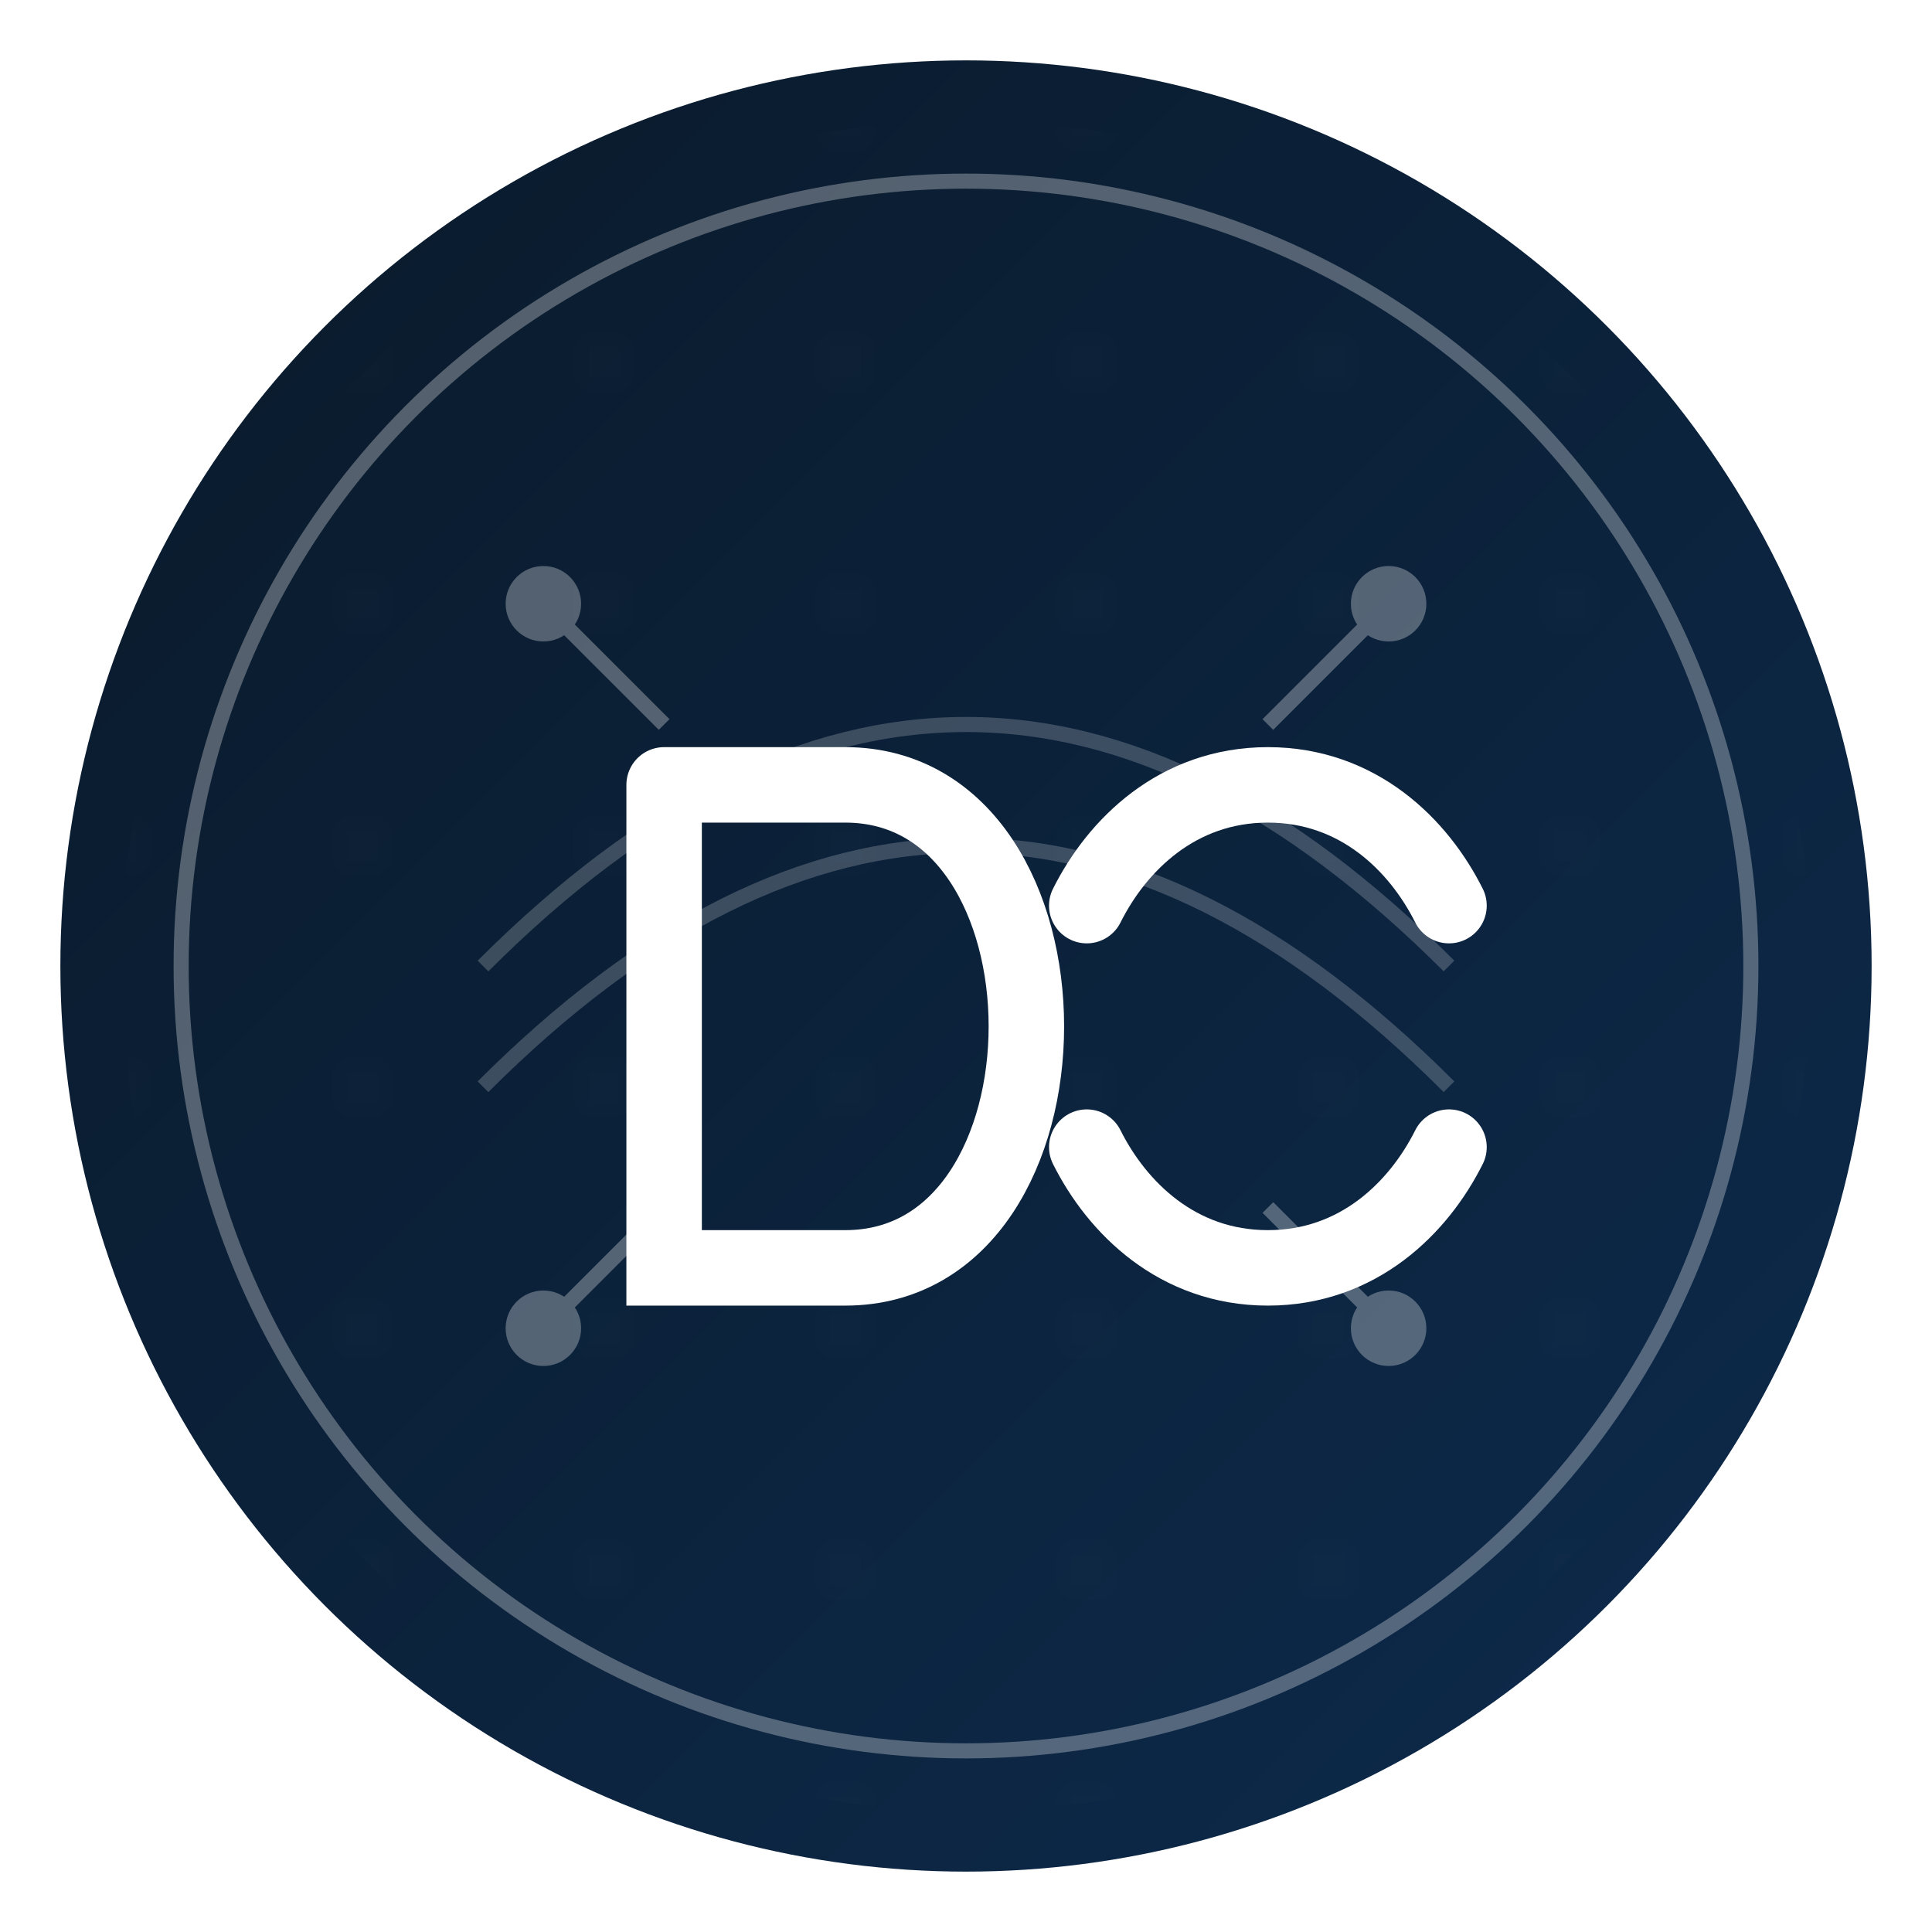 <svg xmlns="http://www.w3.org/2000/svg" viewBox="0 0 64 64">
  <!-- 更深的蓝色渐变背景 -->
  <defs>
    <linearGradient id="grad1" x1="0%" y1="0%" x2="100%" y2="100%">
      <stop offset="0%" style="stop-color:#0A1929;stop-opacity:1" />
      <stop offset="100%" style="stop-color:#0D2B4D;stop-opacity:1" />
    </linearGradient>
    
    <!-- AI 神经网络连接动画 -->
    <pattern id="ai-grid" x="0" y="0" width="8" height="8" patternUnits="userSpaceOnUse">
      <circle cx="4" cy="4" r="0.5" fill="white" fill-opacity="0.3"/>
    </pattern>
  </defs>
  
  <!-- 主圆形背景 -->
  <circle cx="32" cy="32" r="30" fill="url(#grad1)"/>
  
  <!-- AI 元素：神经网络点阵 -->
  <circle cx="32" cy="32" r="28" fill="url(#ai-grid)" opacity="0.15"/>
  
  <!-- AI 元素：连接线 -->
  <path d="M16 32 Q32 16 48 32" stroke="white" stroke-width="0.5" fill="none" opacity="0.2"/>
  <path d="M16 36 Q32 20 48 36" stroke="white" stroke-width="0.5" fill="none" opacity="0.2"/>
  
  <!-- 装饰性圆环 -->
  <circle cx="32" cy="32" r="26" fill="none" stroke="white" stroke-width="0.5" stroke-opacity="0.3"/>
  
  <!-- DC 字母 -->
  <g transform="translate(0, 2)">
    <!-- D -->
    <path d="M22 24h6c4 0 6 4 6 8s-2 8-6 8h-6v-16" 
          fill="none" stroke="white" stroke-width="2.5" stroke-linecap="round"/>
    
    <!-- C -->
    <path d="M36 28c1-2 3-4 6-4s5 2 6 4m-12 8c1 2 3 4 6 4s5-2 6-4" 
          fill="none" stroke="white" stroke-width="2.5" stroke-linecap="round"/>
  </g>

  <!-- AI 电路元素 -->
  <g stroke="white" stroke-width="0.5" opacity="0.3">
    <circle cx="18" cy="20" r="1" fill="white"/>
    <circle cx="46" cy="20" r="1" fill="white"/>
    <circle cx="18" cy="44" r="1" fill="white"/>
    <circle cx="46" cy="44" r="1" fill="white"/>
    <line x1="18" y1="20" x2="22" y2="24"/>
    <line x1="46" y1="20" x2="42" y2="24"/>
    <line x1="18" y1="44" x2="22" y2="40"/>
    <line x1="46" y1="44" x2="42" y2="40"/>
  </g>
</svg>